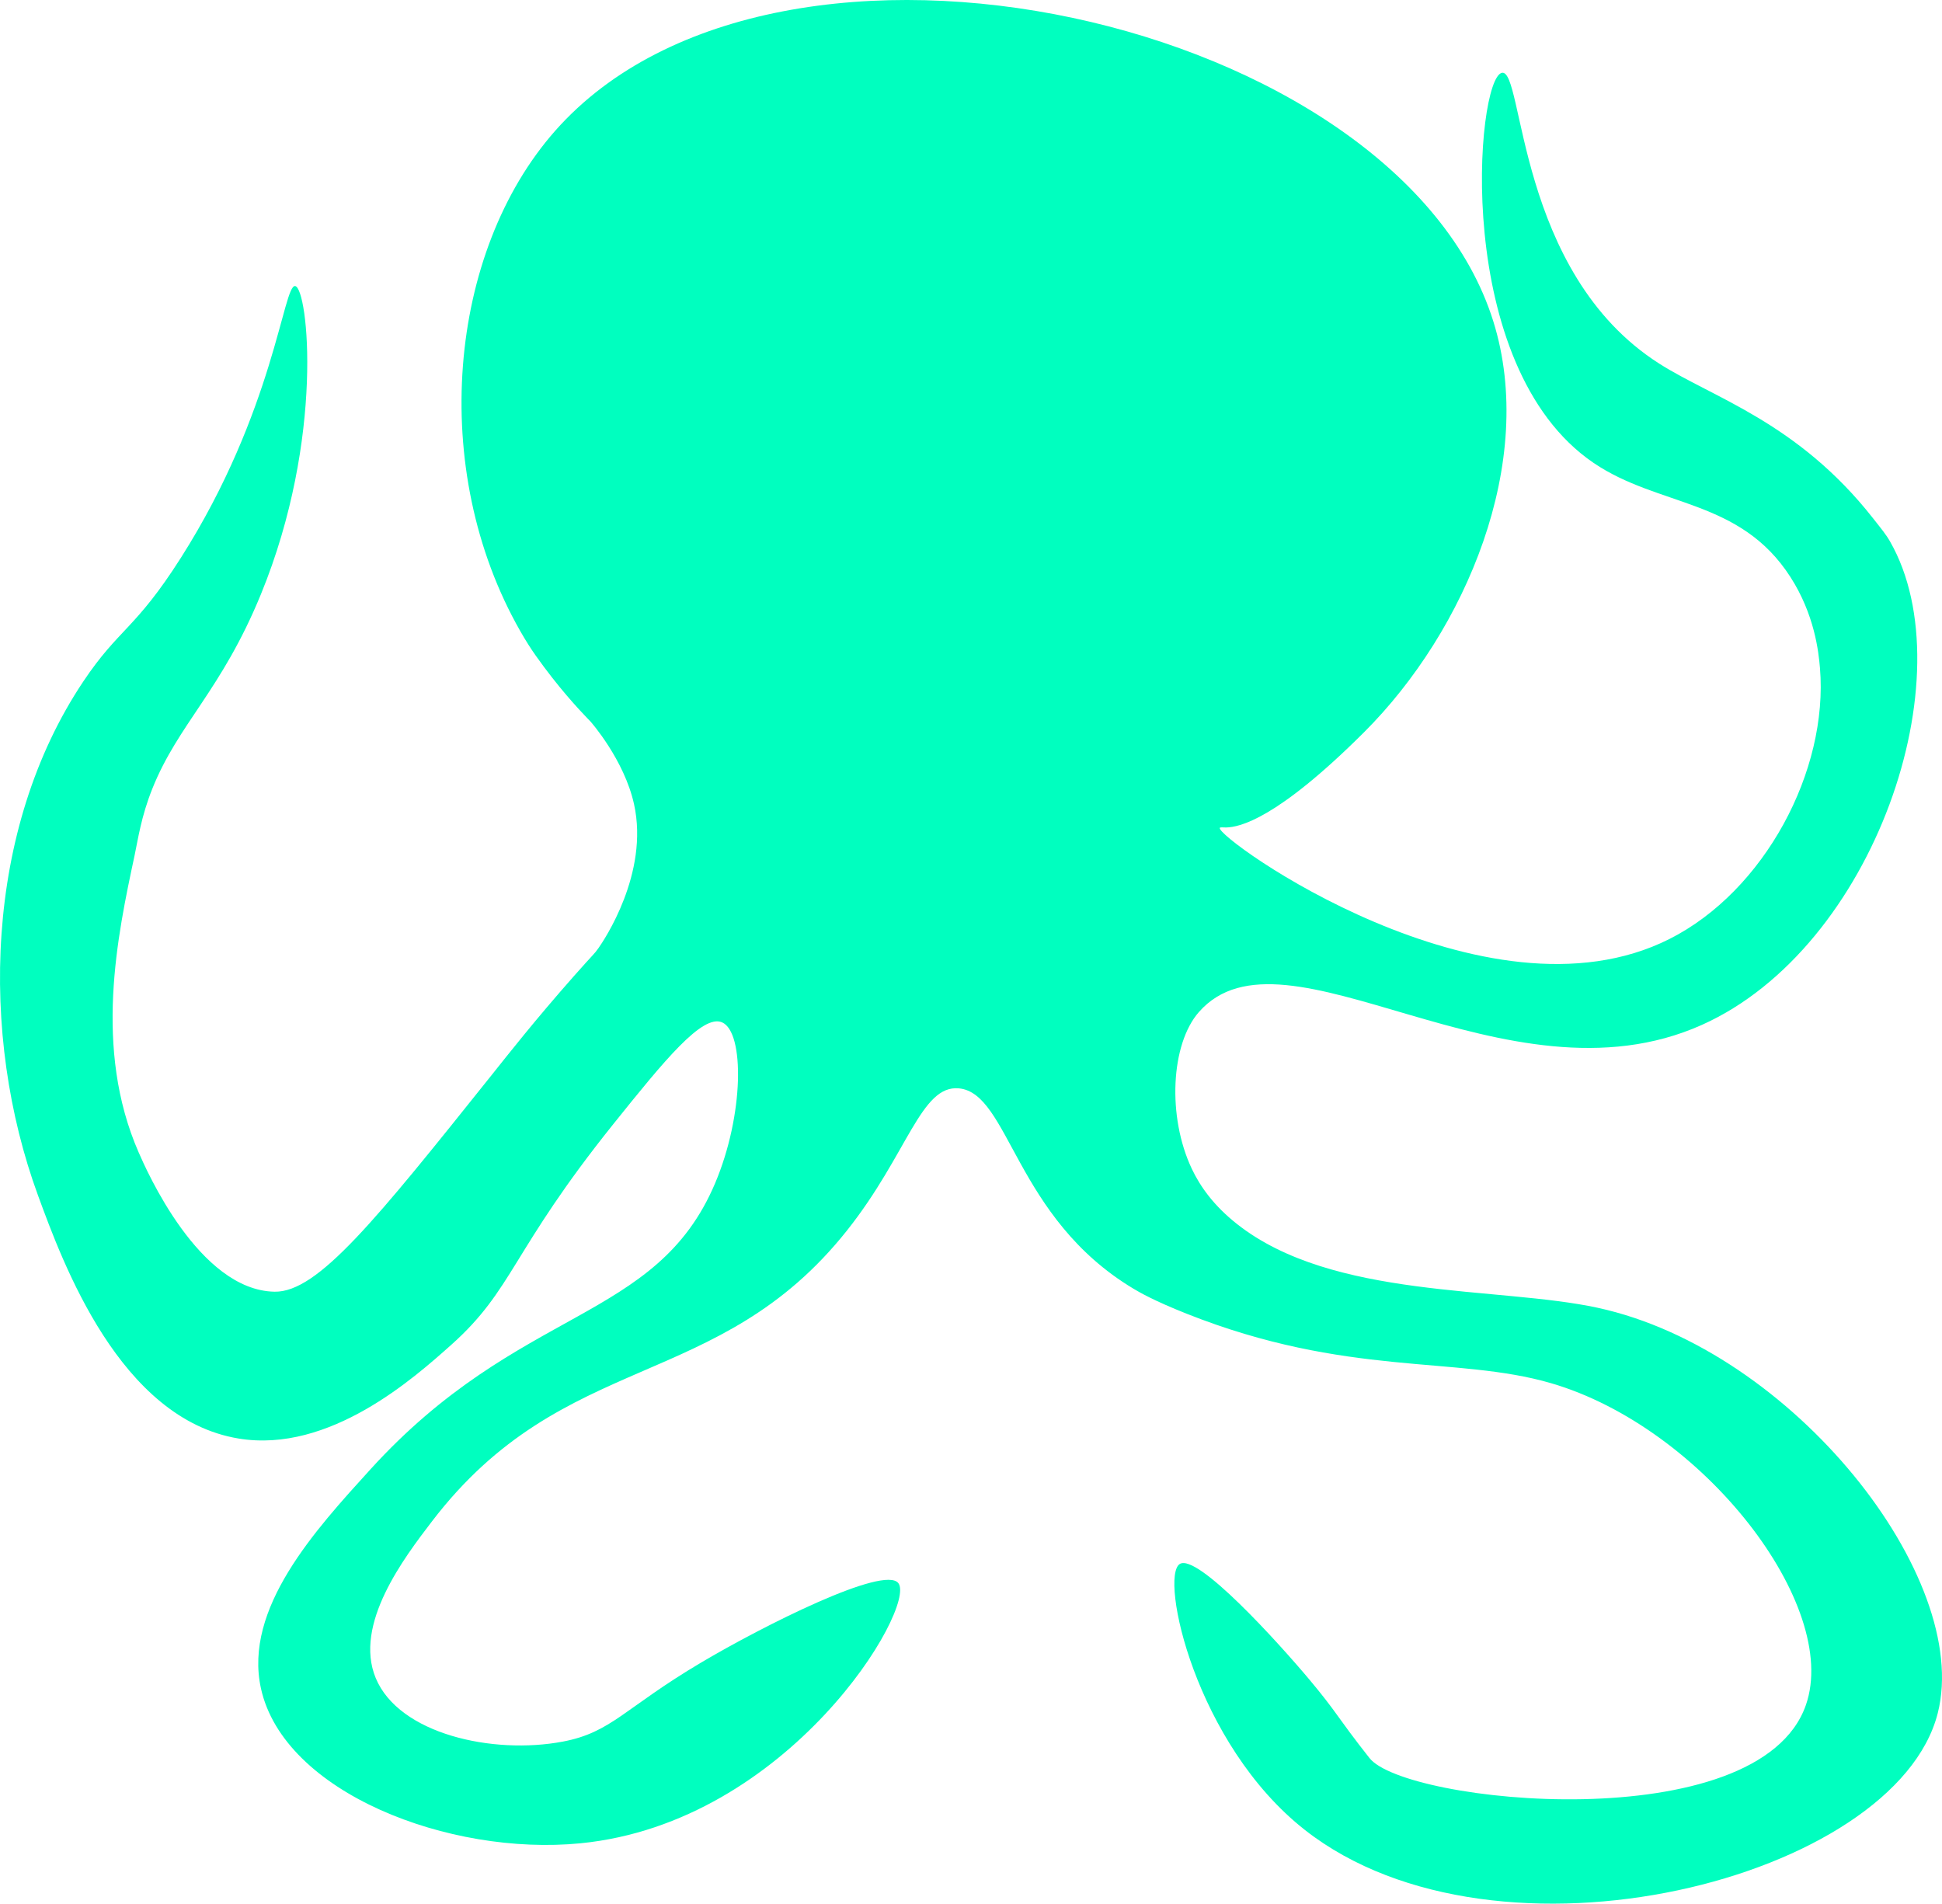 <?xml version="1.0" encoding="UTF-8"?>
<svg id="Layer_1" xmlns="http://www.w3.org/2000/svg" viewBox="0 0 4013.77 3934.38">
  <defs>
    <style>
      .cls-1 {
        fill: #00ffbf;
      }
    </style>
  </defs>
  <path class="cls-1" d="M3302.14,2702.85c-206.35-44.69-547.43-16.65-745.61-173.22-47.72-37.7-75.87-77.19-93.29-113.99-51-107.72-43.48-257.71,14.55-323.86,177.75-202.61,634.34,208.12,1039.77,26.4,356.95-159.99,547.02-721.97,388.97-998.8-8.53-14.94-17.81-25.99-35.56-48.57-155.87-198.3-330.41-248.51-441.44-319.18-296.01-188.41-279.82-610.82-325.43-601.1-53.86,11.48-104.25,606.38,189.43,806.1,134.67,91.59,302.79,73.62,407,236,49.72,77.48,58.13,153.71,61,188,17.78,212.47-114.82,461.06-311,560-379.83,191.56-936.66-208.76-929.49-229.53.67-1.94,6.48-.76,12.98-.9,27.4-.6,104.05-16.05,285.13-196.71,210.87-210.39,357.71-559.39,267.32-849.12C2891.36,38.96,1609.12-252.04,1147.67,270.1c-221.71,250.87-263.2,699.91-72.34,1034.27,11.3,19.79,21.58,35.95,32,50.67,45.81,64.78,88.42,110.61,107.55,130.39,1.33,1.37,2.27,2.34,2.98,3.06,1.3,1.32,2.24,2.29,2.26,2.31,1.12,1.14,69.98,79.33,90.32,171.17,31.73,143.32-62.97,282.51-73.26,297.21-9.57,13.68-9.32,10.99-49.93,56.96-82.33,93.17-136.83,162.87-171.7,206.5-239.05,299.04-358.58,448.55-448,447-156.3-2.72-265.16-251.76-281-288-93.75-214.49-43.87-447.78-8.32-613.98,6.98-32.64,13.42-79.65,36.63-137.65,53.66-134.07,142.86-202.88,224.29-401.52,132.74-323.8,97.33-632.74,70.99-637.26-24.65-4.23-43.16,257.74-236.17,561.45-94.59,148.84-128.12,145.66-201.82,255.8-204.3,305.31-215.06,730.78-93.64,1062.04,51.55,140.65,169.34,462,414.52,502.57,188.45,31.18,363.95-126.23,439.14-193.2,129.4-115.25,123.79-192.86,336.03-457.34,104.66-130.43,183.52-227.3,224.31-209.55,46.69,20.31,45.3,191.59-14.65,332.86-122.26,288.11-403.93,251.55-712.52,591.23-112.87,124.24-262.49,286.75-225.97,452.55,47.5,215.65,389.38,346.61,660.18,320.01,432.29-42.46,695.28-487.61,657.28-537.59-28.82-37.92-279.31,87.94-407.78,164.09-159.45,94.51-184.83,144.23-285.85,163.33-144.68,27.36-338.49-15.57-386.58-131.24-46.29-111.31,59.01-249.1,115.93-323.59,273.45-357.84,591.24-265.48,858.27-601.79,125.36-157.89,152.42-301.08,231.23-293.48,104.17,10.04,115.46,267.06,360.49,413.98,11.35,6.81,41.43,24.55,110.06,51.78,331.75,131.6,556.56,86.28,752.95,143.52,315.17,91.86,598.23,459.82,527,665-96.91,279.15-831.16,204.01-902.61,109.1-2.45-3.26-29.77-37.09-66.01-87.77-13.56-18.96-31.39-42.43-56.88-72.83-66.22-78.96-232.76-262.66-268.75-239.72-41.8,26.66,31.92,371.92,258.99,549.87,397.7,311.67,1220.92,100.96,1307.73-241.68,70.84-279.61-298.88-750.25-702.86-837.75Z"/>
</svg>